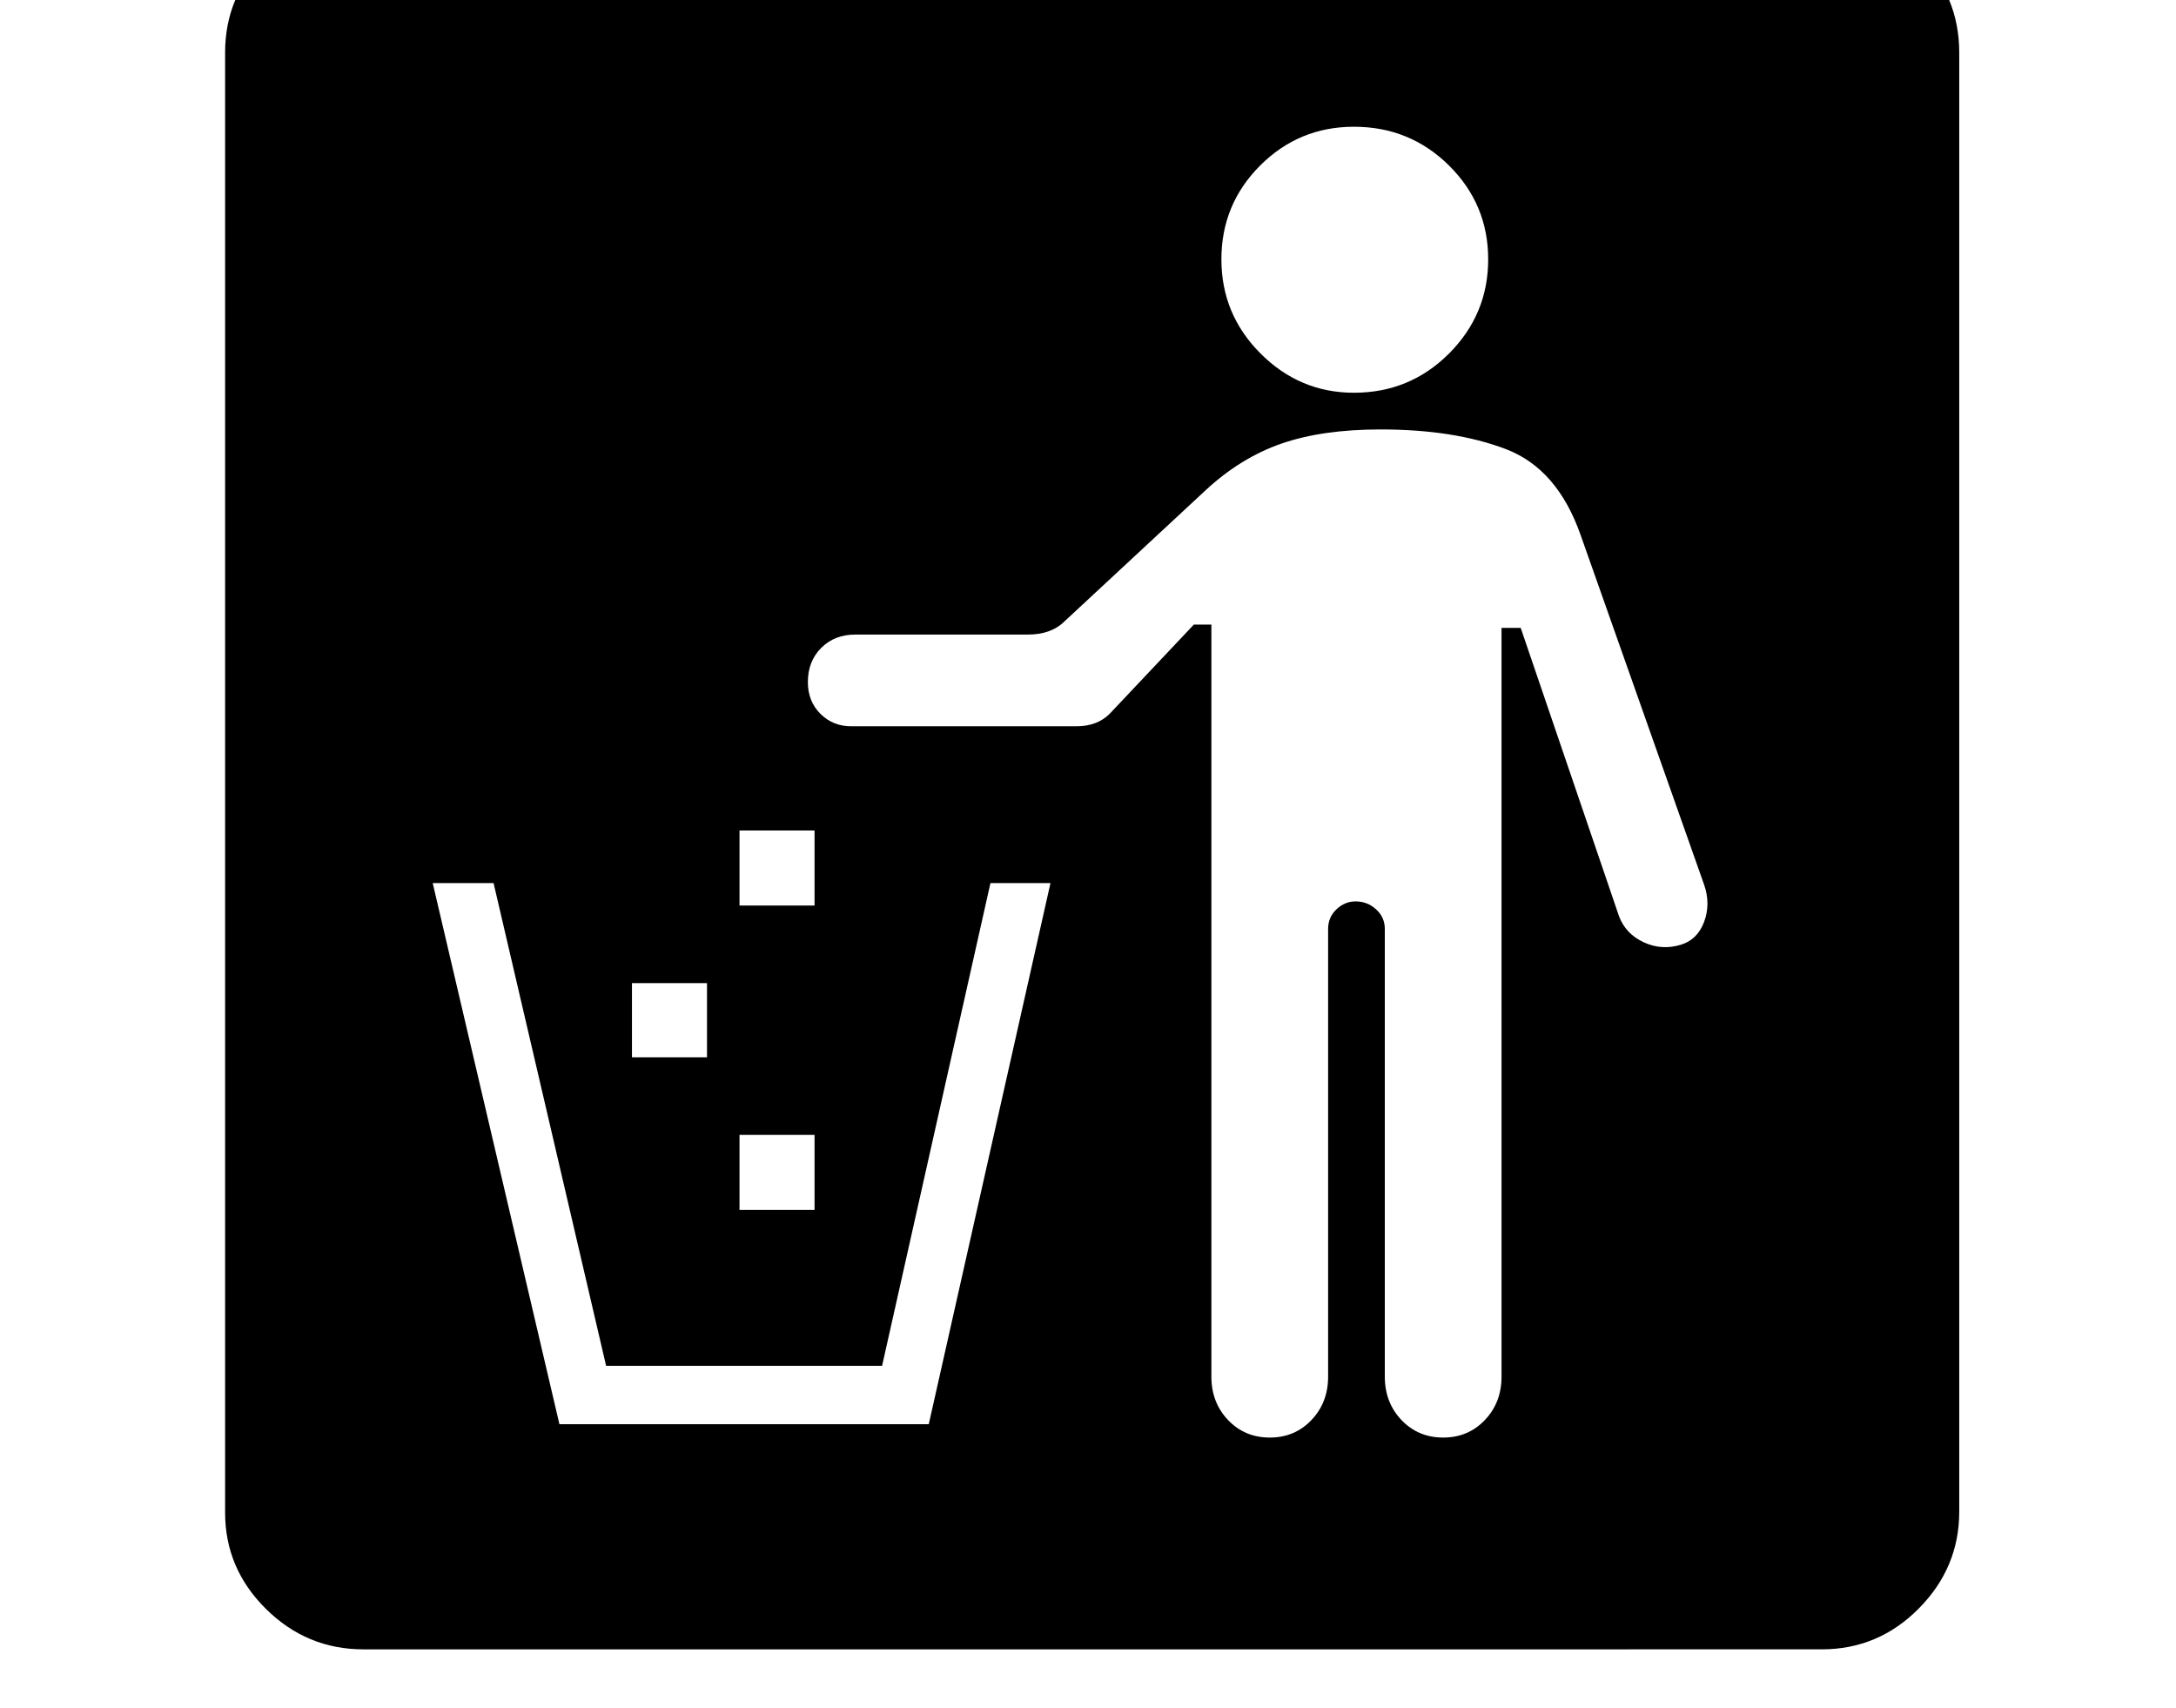<svg xmlns="http://www.w3.org/2000/svg" viewBox="-10 0 2610 2048"><path d="M426 1978q-68 0-117-48.5T260 1814V63q0-68 49-116.5T425-102h1750q68 0 116.5 48.5T2340 63v1750q0 67-48.5 116t-116.5 49zm235-270h443l146-649h-72l-130 579H717l-135-579h-73zm216-257h90v-90h-90zm-129-183h90v-89h-90zm129-182h90v-90h-90zm636 638q30 0 50-21t20-52v-537q0-14 10-23.5t23-9.5q14 0 24.5 9.5t10.5 23.5v537q0 31 20 52t50 21 50-21 20-52V753h23l118 346q8 21 29.5 31t44.5 3q20-6 28-27.5t0-44.5l-148-419q-28-80-90-103.5T1646 515q-70 0-119 17t-91 56l-169 157q-16 16-44 16h-207q-25 0-41 16t-16 41q0 23 15 38t37 15h270q25 0 40-15l101-107h21v902q0 31 20 52t50 21zm101-1253q67 0 114-47t47-113-47-112.5-114-46.5q-66 0-112.5 46.5T1455 311t47 113 112 47z"/></svg>